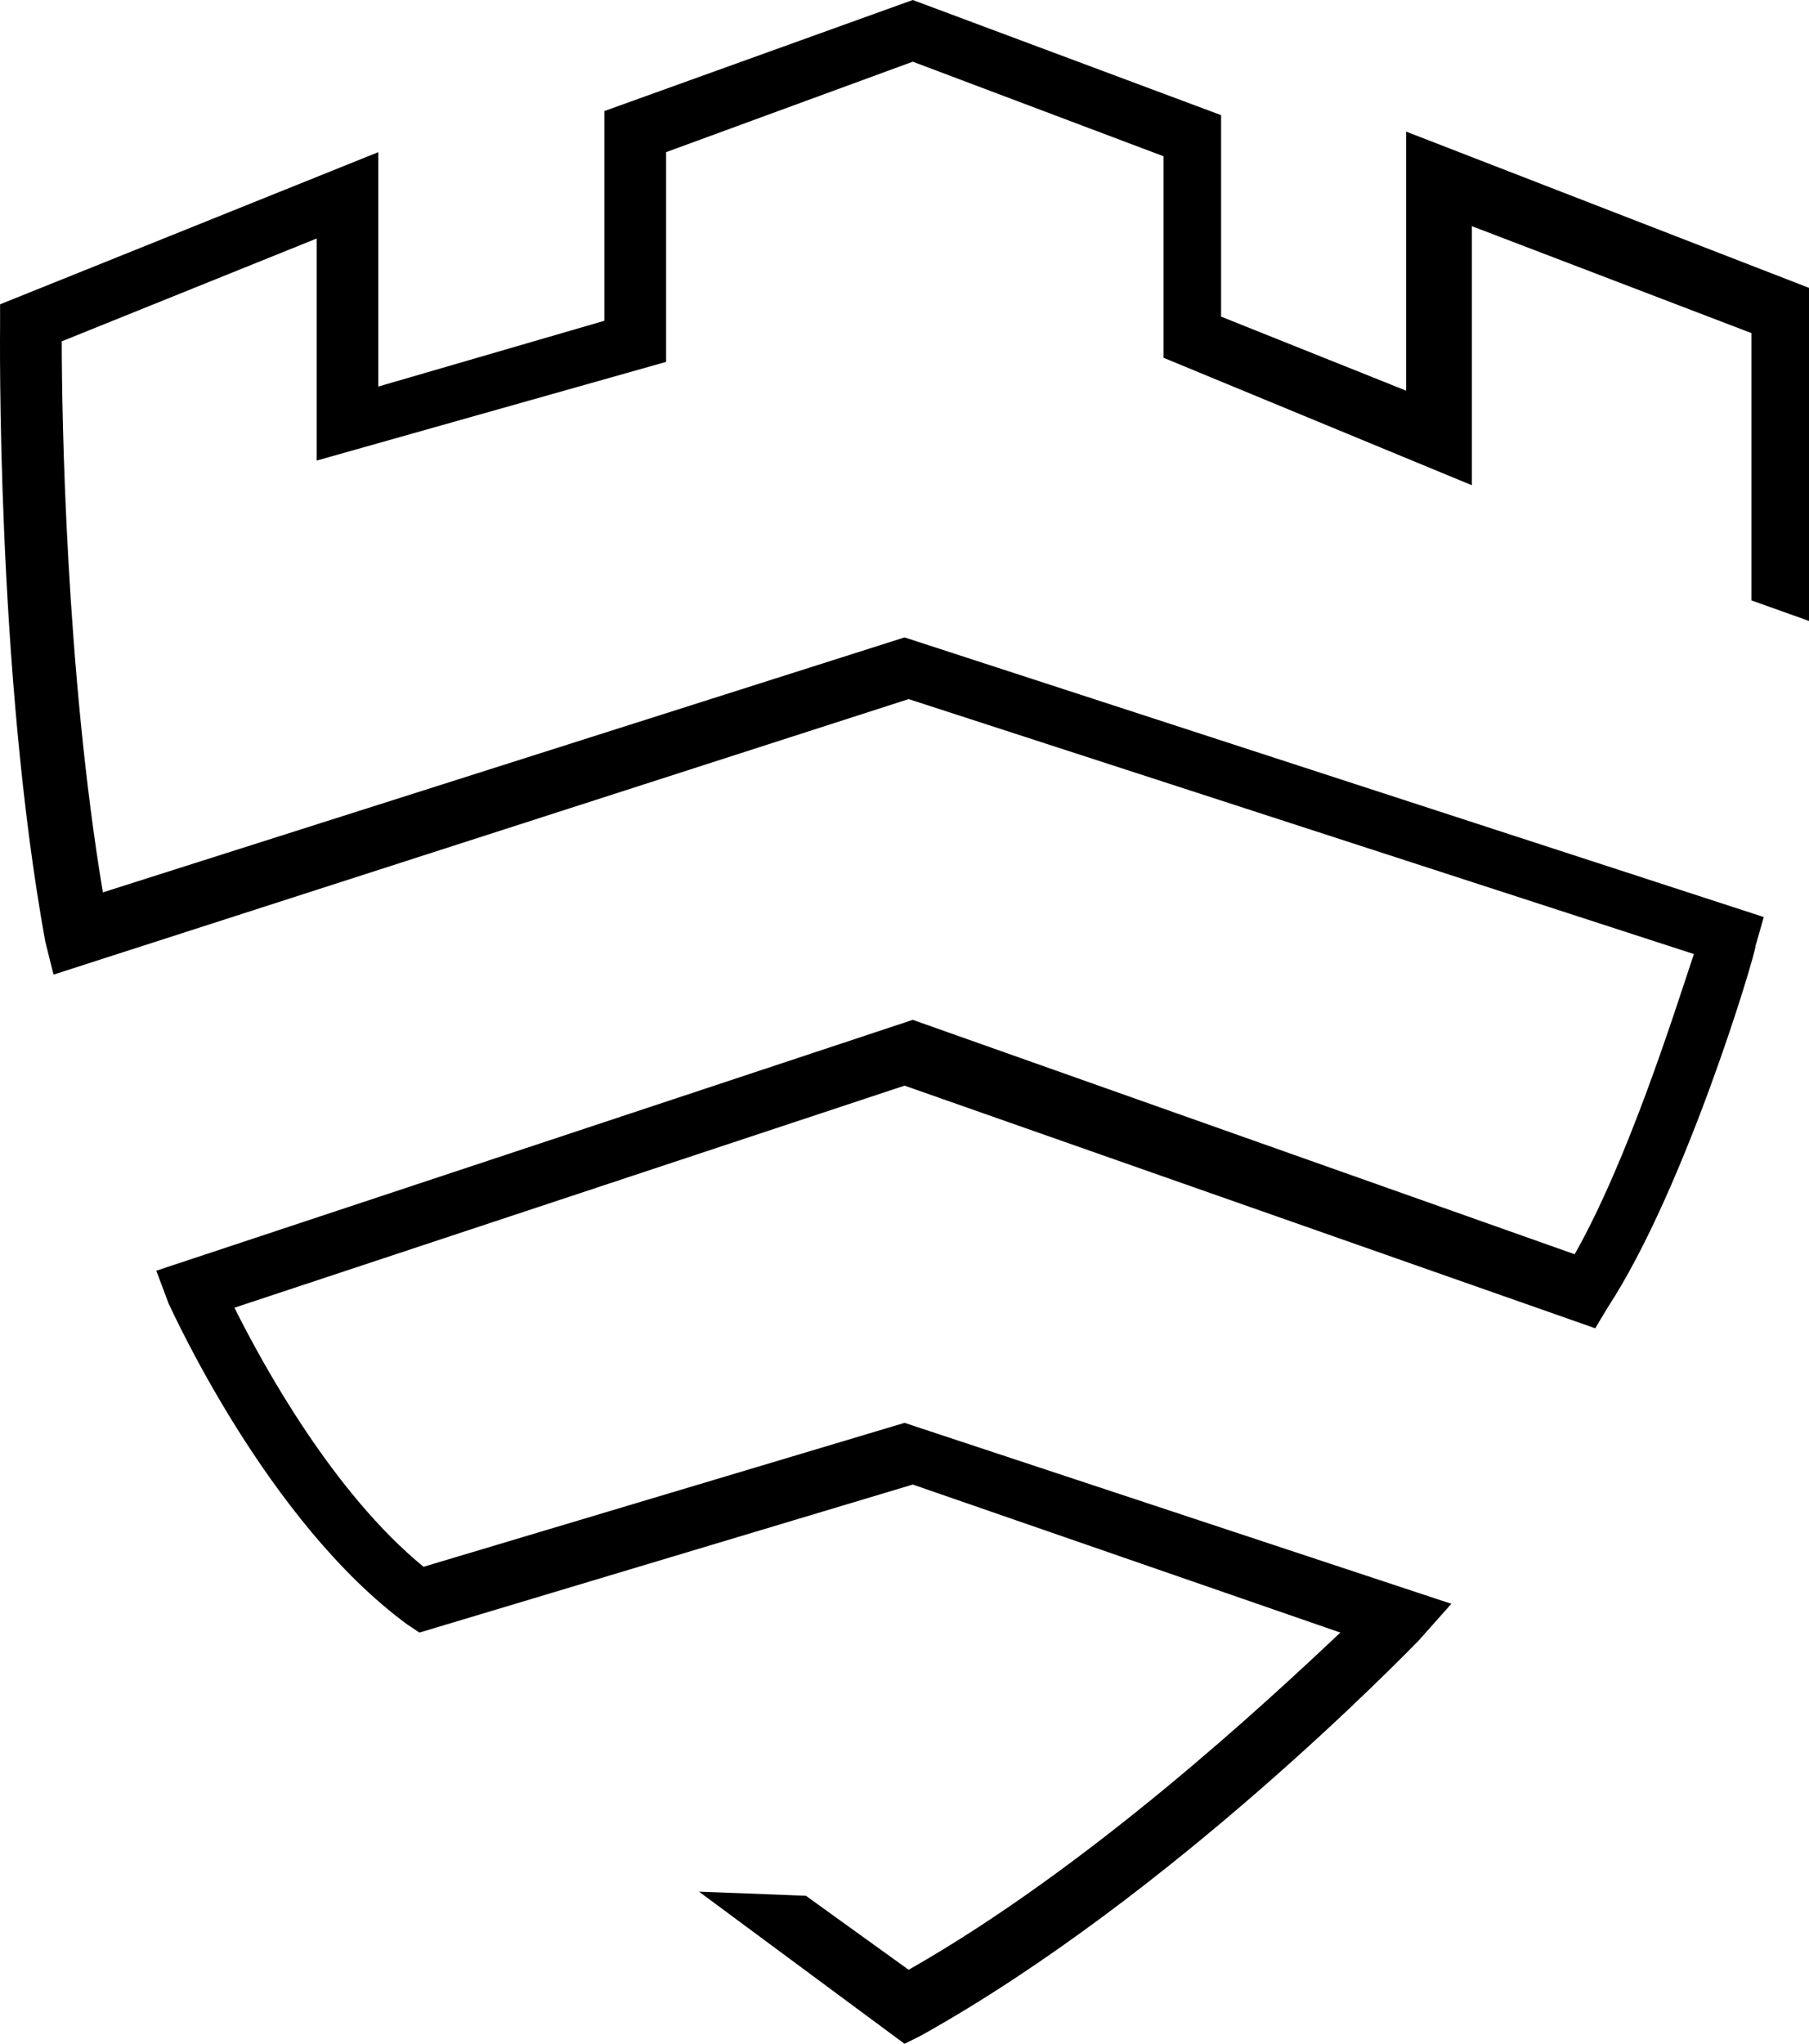 <?xml version="1.0" encoding="UTF-8"?>
<svg width="44.002" height="49.7" version="1.1" viewBox="0 0 44.002 49.7" xmlns="http://www.w3.org/2000/svg" xmlns:cc="http://creativecommons.org/ns#" xmlns:dc="http://purl.org/dc/elements/1.1/" xmlns:rdf="http://www.w3.org/1999/02/22-rdf-syntax-ns#">
 <path d="m44.002 15.1v-8.1l-9.8-3.8v6.3l-4.5-1.8v-4.9l-7.5-2.8-7.5 2.7v5.1l-5.5 1.6v-5.7l-9.2 3.7v0.5c0 0.1-0.1 8.4 1.1 15l0.2 0.8 20.8-6.7 19.1 6.2c-0.5 1.5-1.6 5-2.9 7.3l-16.1-5.7-18.4 6.1 0.3 0.8c0.1 0.2 2.4 5.3 5.8 7.8l0.3 0.2 12-3.6 10.4 3.6c-1.8 1.7-6.1 5.7-10.5 8.2l-2.5-1.8-2.6-0.1 5 3.7 0.4-0.2c6.1-3.4 11.8-9.3 12.1-9.6l0.8-0.9-13.3-4.4-11.7 3.5c-2.2-1.8-3.9-4.9-4.6-6.3l16.3-5.4 16.8 5.9 0.3-0.5c1.9-2.9 3.6-8.6 3.6-8.8l0.2-0.7-20.9-6.8-19.5 6.2c-0.9-5.4-1-11.6-1-13.4l6.2-2.5v5.4l8.5-2.4v-5.1l6-2.2 6.1 2.3v4.9l7.5 3.1v-6.3l6.8 2.6v6.5z"/>
</svg>
